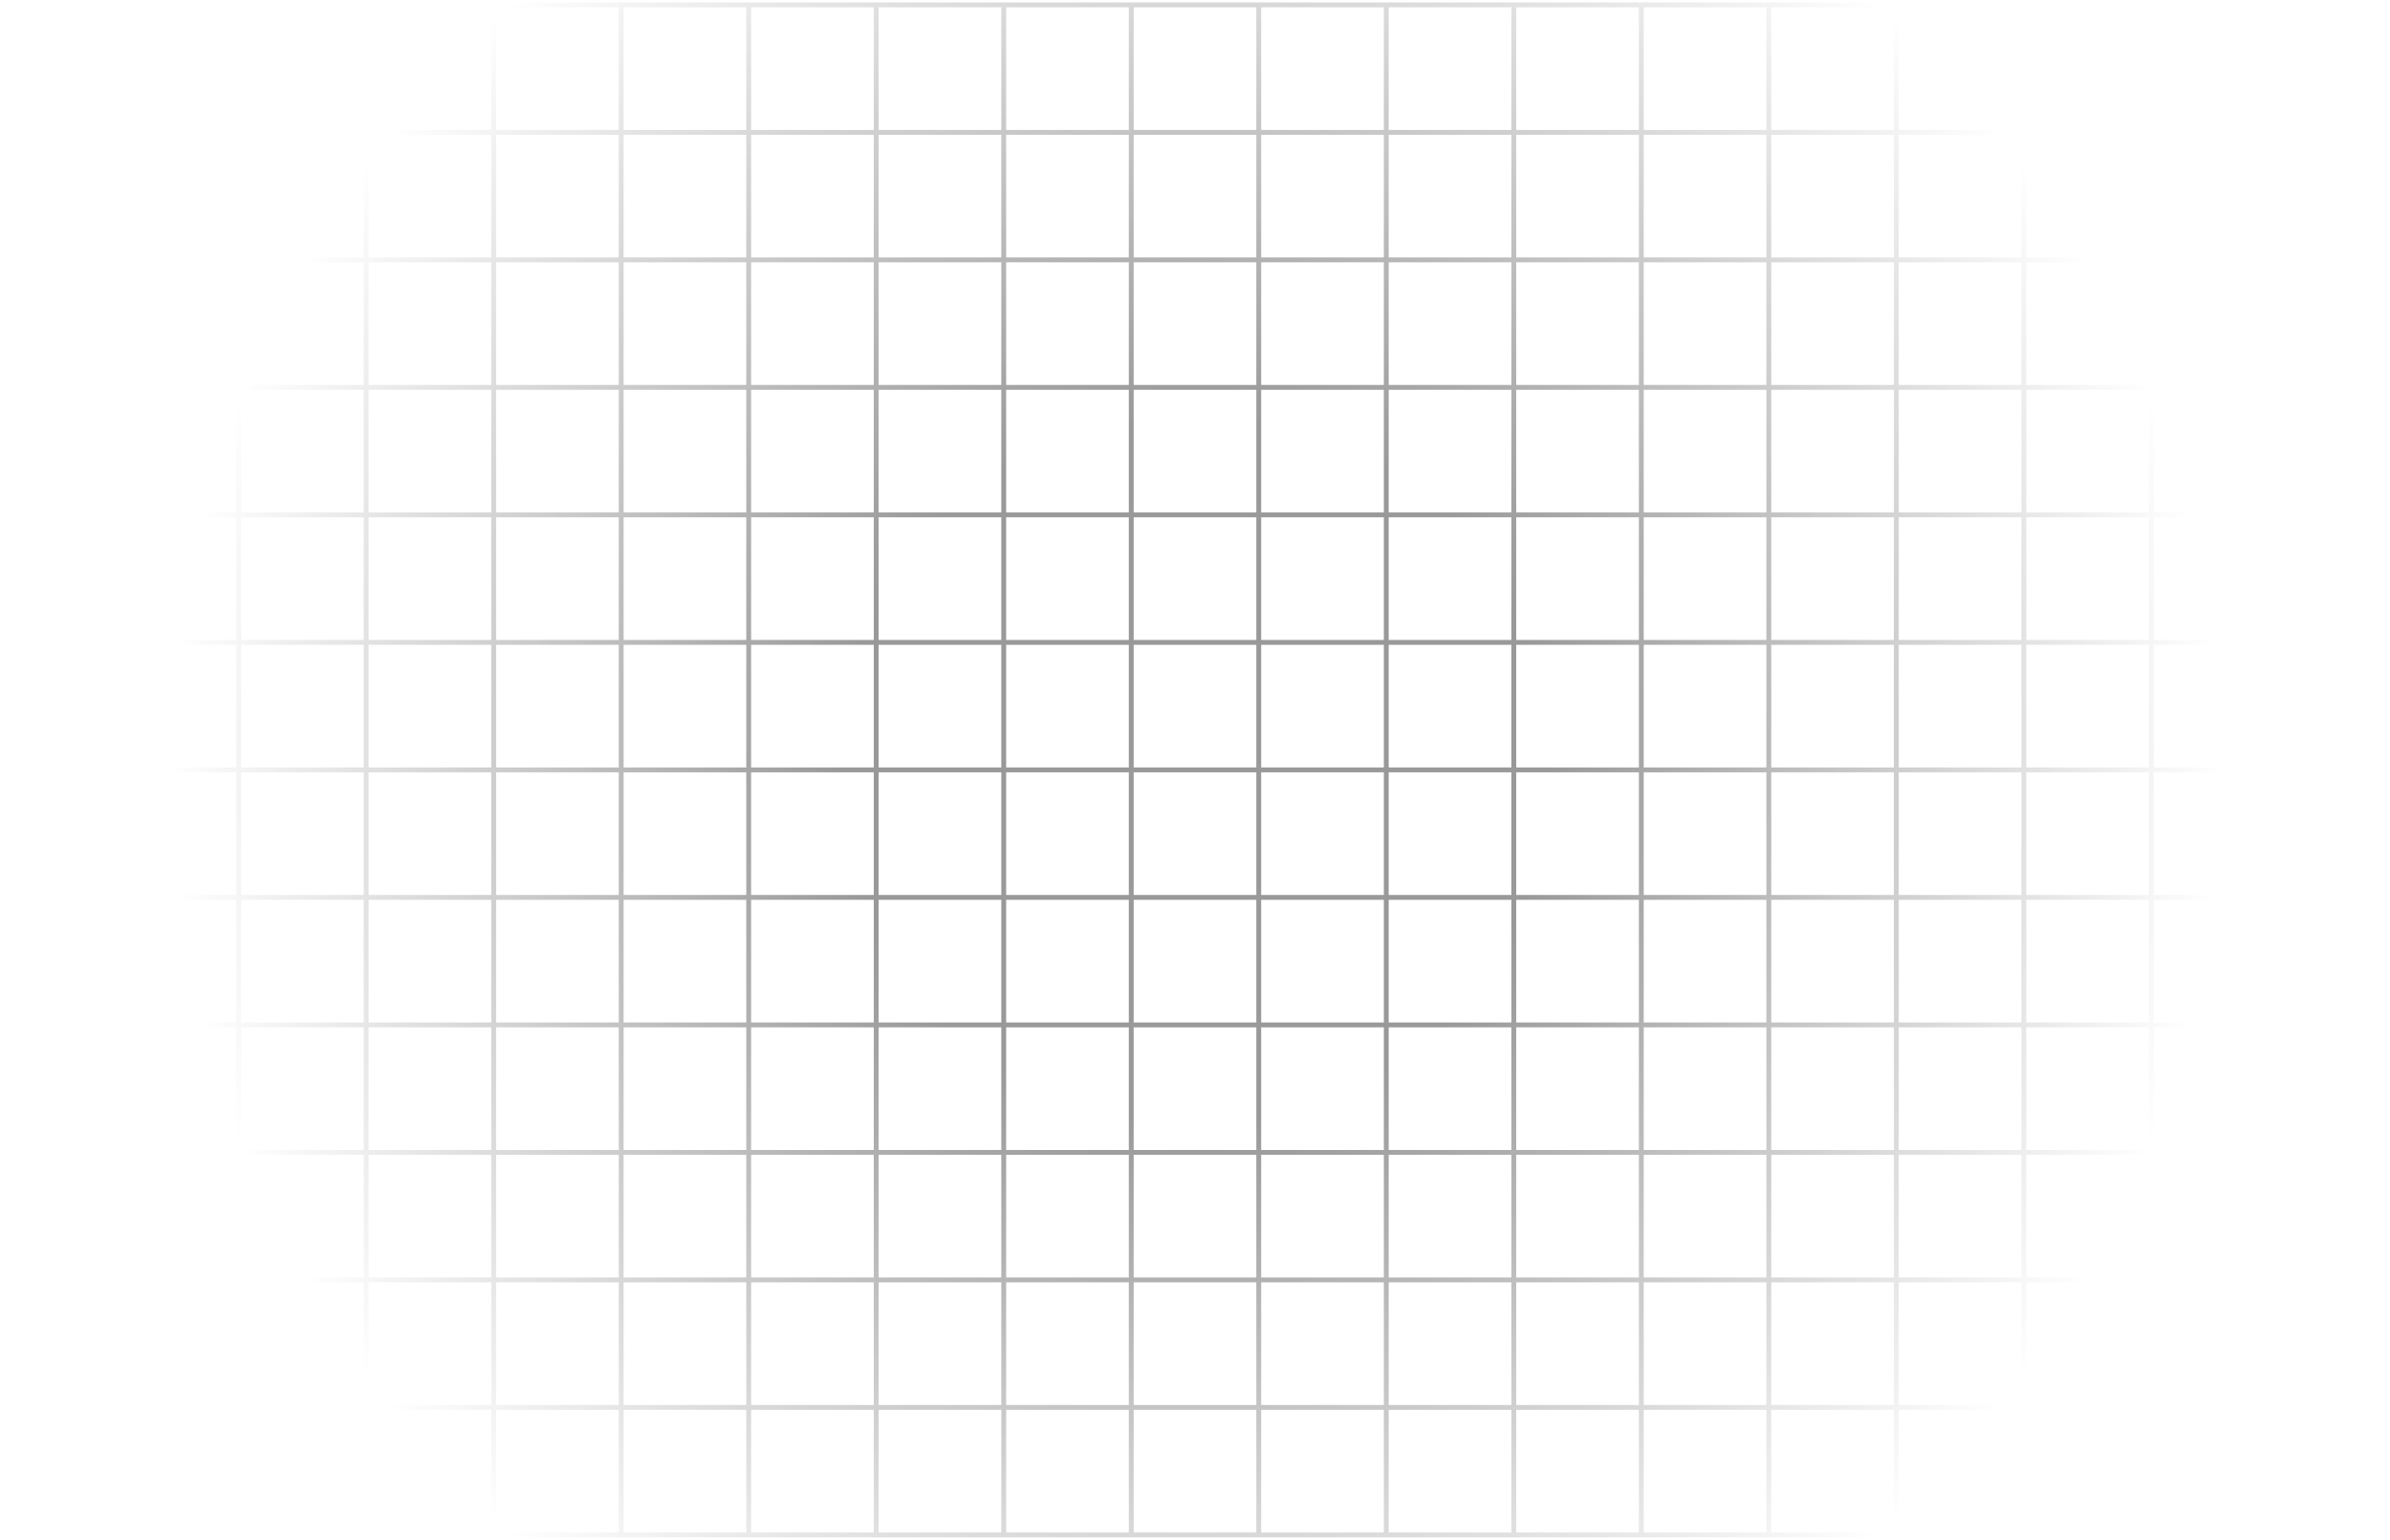 <svg className="h-full w-full transform-gpu transition-all ease-in-out scale-135 duration-800 will-cahnge-auto md:scale-100 lg:scale-80 group-hover:rotate-45 lg:group-hover:scale-100" viewBox="0 0 492 317" fill="none" xmlns="http://www.w3.org/2000/svg"><path opacity="0.40" d="M526 1L-34 1M526 27.25L-34 27.25M526 53.5L-34 53.5M526 79.75L-34 79.75M526 106L-34 106M526 132.25L-34 132.25M526 158.5L-34 158.5M526 184.75L-34 184.75M526 211L-34 211M526 237.25L-34 237.25M526 263.5L-34 263.5M526 289.75L-34 289.75M526 316L-34 316M-29.625 1V316M-3.375 1V316M22.875 1V316M49.125 1V316M75.375 1V316M101.625 1V316M127.875 1V316M154.125 1V316M180.375 1V316M206.625 1V316M232.875 1V316M259.125 1V316M285.375 1V316M311.625 1V316M337.875 1V316M364.125 1V316M390.375 1V316M416.625 1V316M442.875 1V316M469.125 1V316M495.375 1V316M521.625 1V316" stroke="url(#paint0_radial_932_3040)" strokeWidth="0.5"/><defs><radialGradient id="paint0_radial_932_3040" cx="0" cy="0" r="1" gradientUnits="userSpaceOnUse" gradientTransform="translate(246 158.5) rotate(90) scale(212.625 212.625)"><stop offset="0.344" stopColor="white"/><stop offset="1" stop-opacity="0"/></radialGradient></defs></svg>